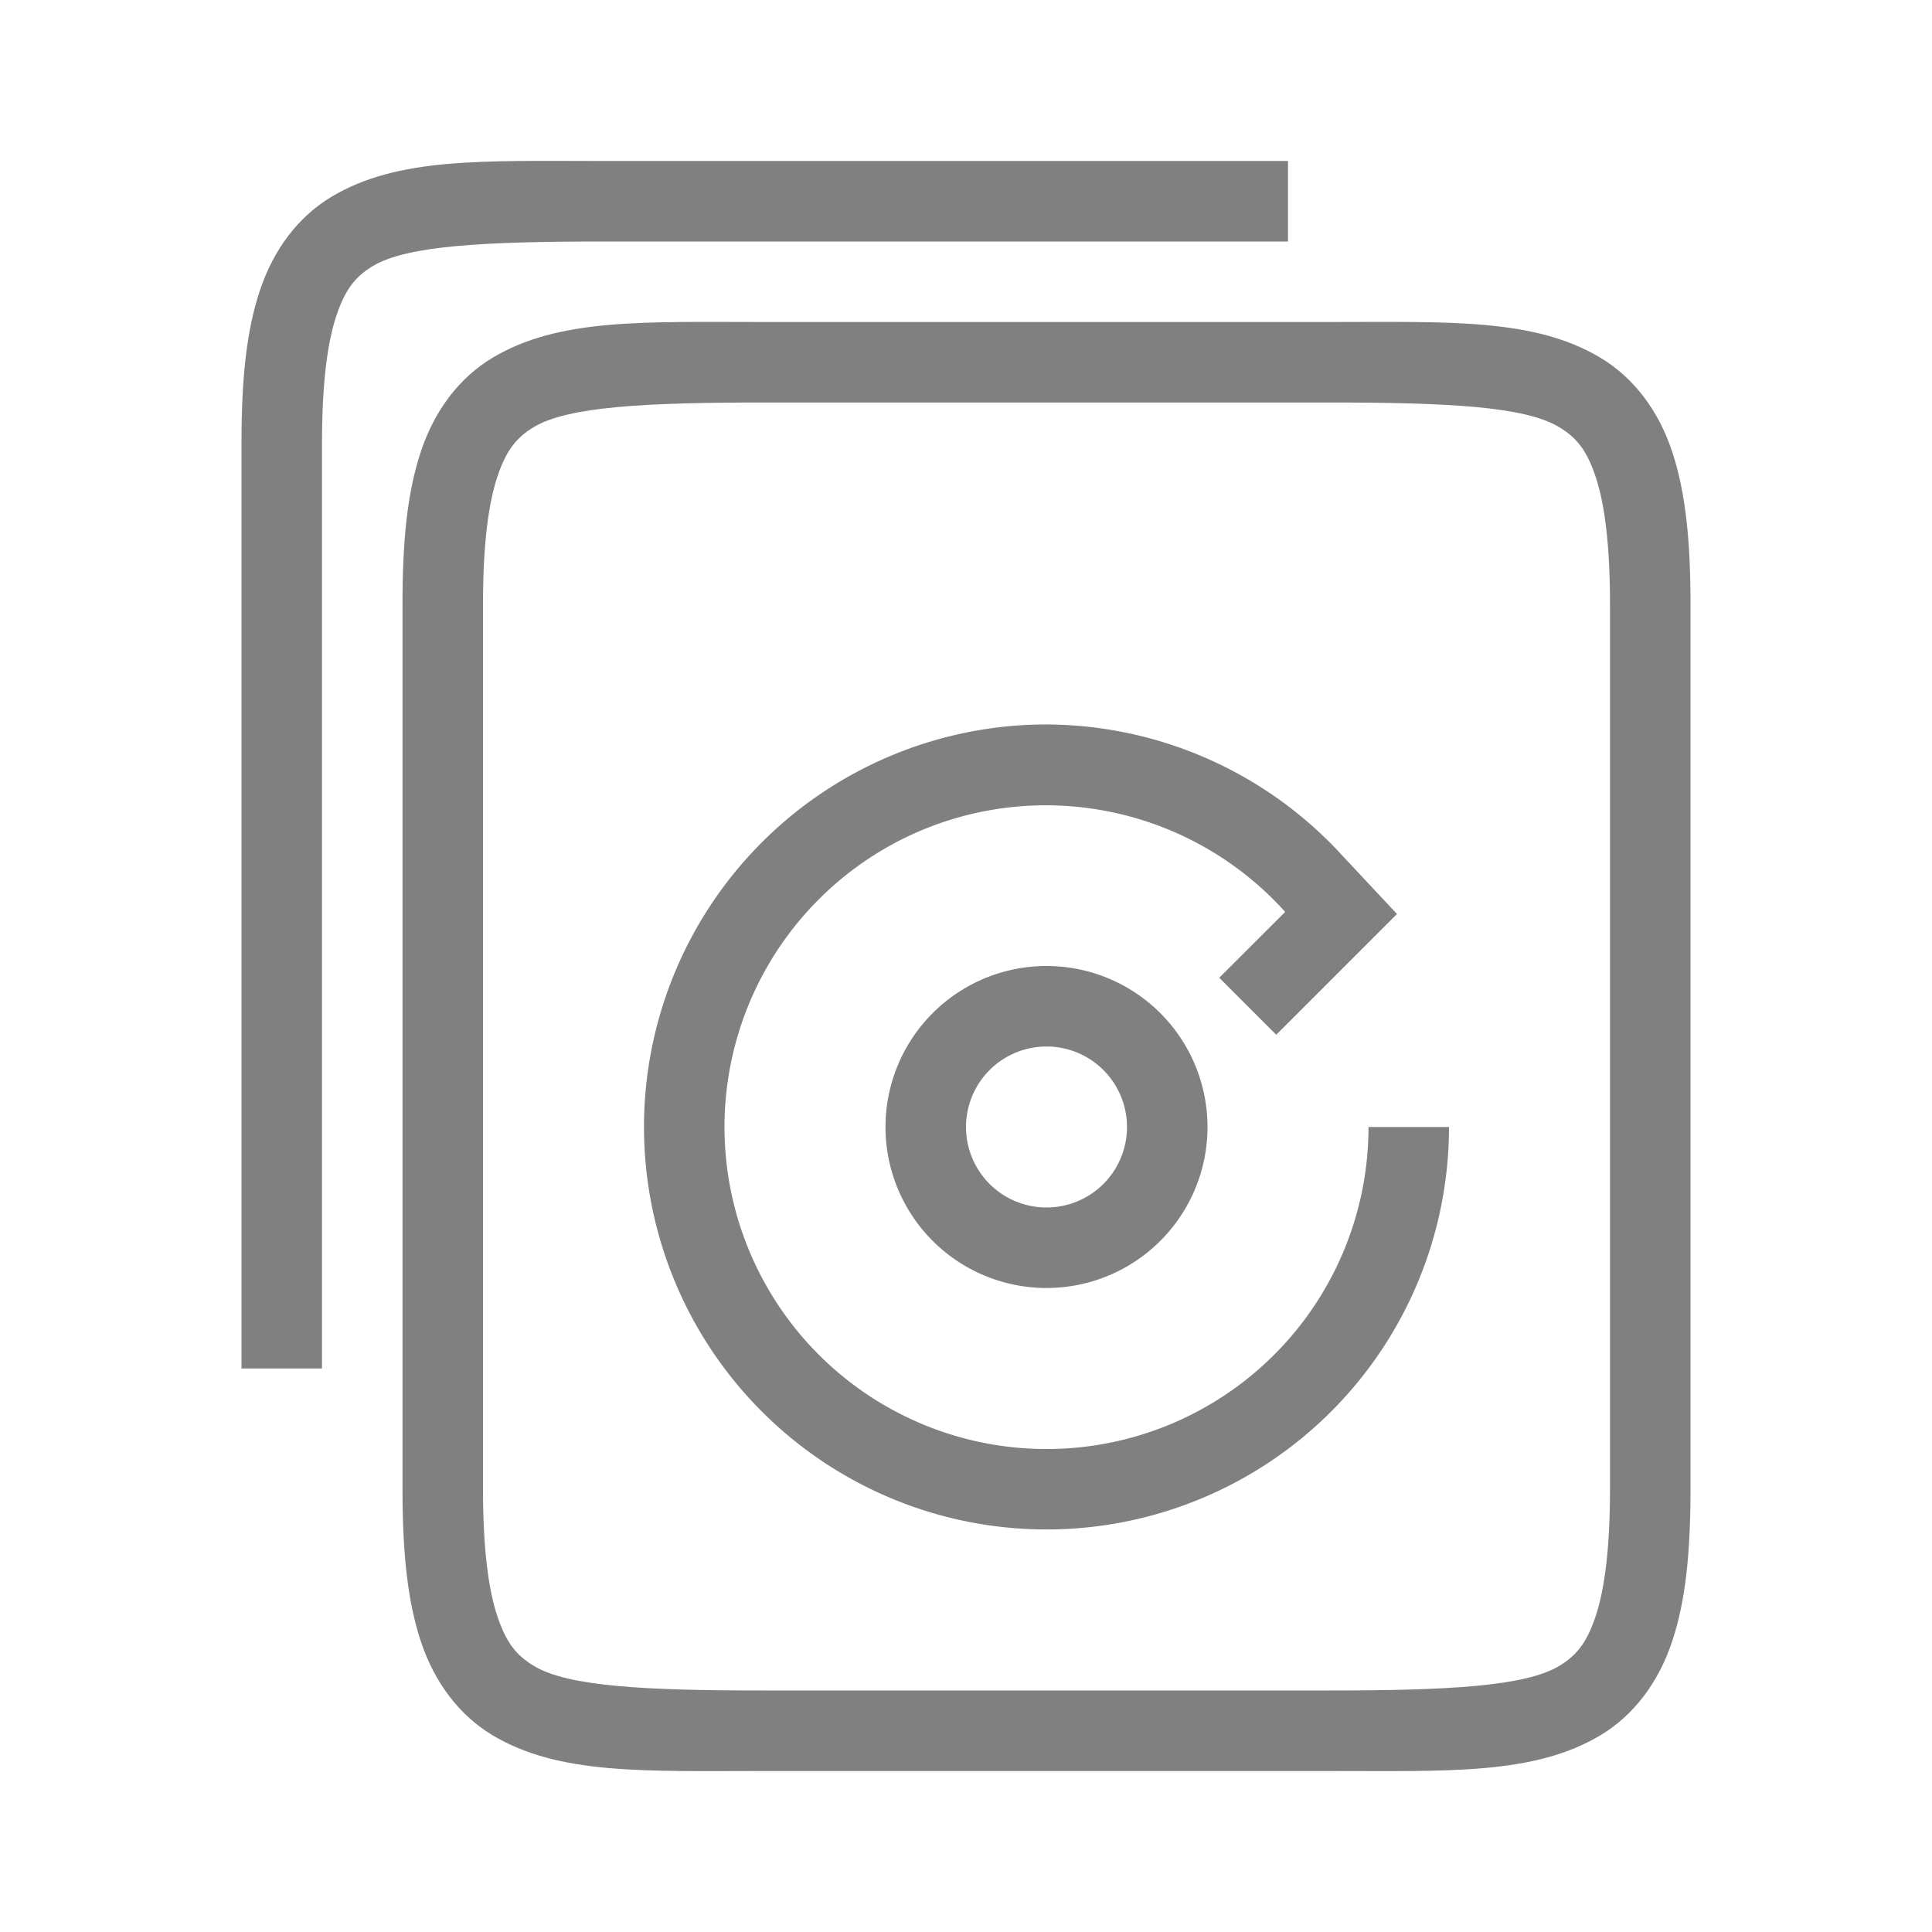 <svg height="24" width="24" xmlns="http://www.w3.org/2000/svg"><path style="fill:gray;fill-opacity:1;stroke-width:.5;stroke-linecap:round" d="M13 12a2 2 0 0 0-2 2 2 2 0 0 0 2 2 2 2 0 0 0 2-2 2 2 0 0 0-2-2zm0 1a1 1 0 0 1 1 1 1 1 0 0 1-1 1 1 1 0 0 1-1-1 1 1 0 0 1 1-1z"/><path style="color:#000;fill:gray;fill-opacity:1;-inkscape-stroke:none" d="M9.5 4c-1.5 0-2.556-.05-3.383.445-.413.248-.72.656-.888 1.162C5.059 6.114 5 6.722 5 7.5v11c0 .778.06 1.386.229 1.893.168.506.475.914.888 1.162C6.944 22.05 8 22 9.5 22h7c1.5 0 2.556.05 3.383-.445.413-.248.72-.656.888-1.162.17-.507.229-1.115.229-1.893v-11c0-.778-.06-1.386-.229-1.893-.168-.506-.475-.914-.888-1.162C19.056 3.95 18 4 16.5 4zm0 1h7c1.5 0 2.444.05 2.867.305.212.127.343.281.455.619.113.337.178.854.178 1.576v11c0 .722-.065 1.239-.178 1.576-.112.338-.243.492-.455.62C18.944 20.948 18 21 16.5 21h-7c-1.5 0-2.444-.05-2.867-.305-.212-.127-.343-.281-.455-.619C6.065 19.74 6 19.222 6 18.5v-11c0-.722.065-1.239.178-1.576.112-.338.243-.492.455-.62C7.056 5.052 8 5 9.5 5z"/><path style="fill:gray;fill-opacity:1;stroke-width:.5;stroke-linecap:round" d="M12.926 9A5 5 0 1 0 18 14h-1a4 4 0 1 1-5.531-3.695 4 4 0 0 1 4.496 1.023l-.819.818.708.708 1.5-1.5-.684-.731A5 5 0 0 0 12.926 9z"/><path style="color:#000;fill:gray;fill-opacity:1;-inkscape-stroke:none" d="M7.5 2c-1.5 0-2.556-.05-3.383.445-.413.248-.72.656-.888 1.162C3.059 4.114 3 4.722 3 5.5V17h1V5.5c0-.722.065-1.239.178-1.576.112-.338.243-.492.455-.62C5.056 3.052 6 3 7.5 3H16V2z"/></svg>